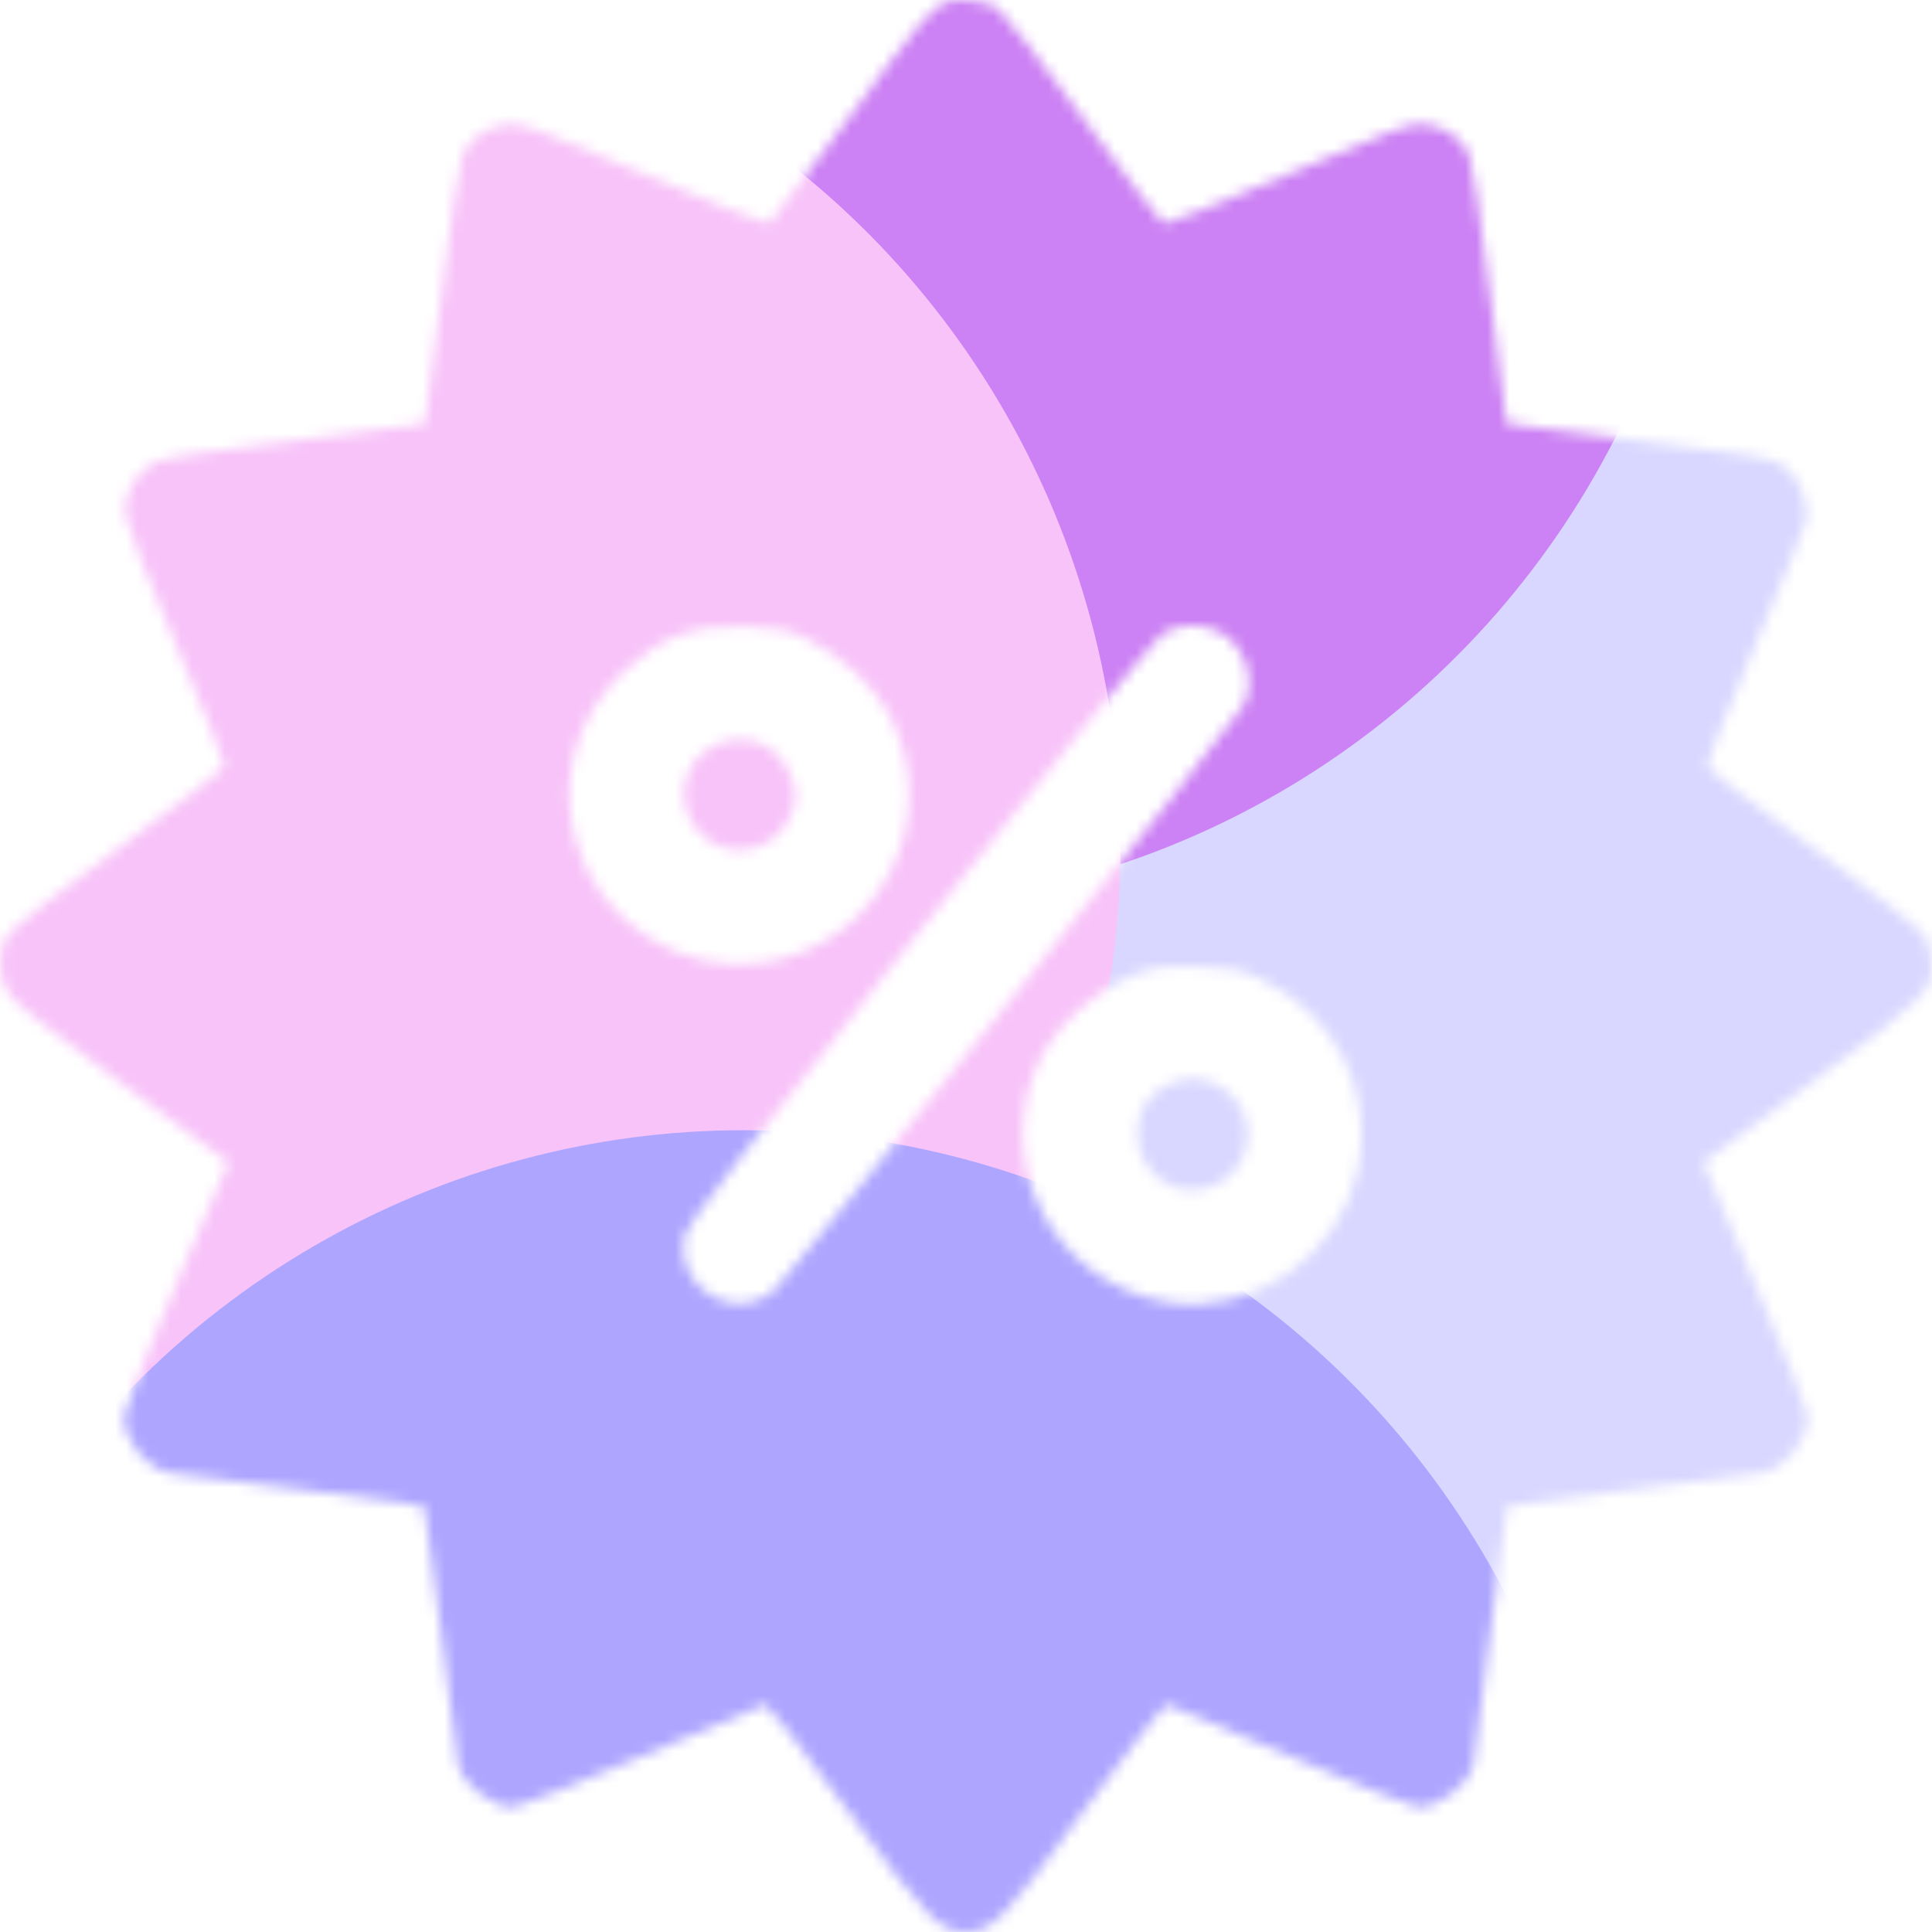 <svg width="176" height="176" viewBox="0 0 176 176" fill="none" xmlns="http://www.w3.org/2000/svg">
<mask id="mask0_295_34756" style="mask-type:alpha" maskUnits="userSpaceOnUse" x="0" y="0" width="176" height="176">
<path fill-rule="evenodd" clip-rule="evenodd" d="M86.447 0.11C84.967 0.524 84.011 1.638 77.339 10.717C73.526 15.906 70.253 20.246 70.066 20.361C69.879 20.477 64.755 18.452 58.681 15.861C48.903 11.69 47.469 11.169 46.171 11.315C44.373 11.518 42.835 12.566 42.141 14.059C41.834 14.72 41.042 19.995 40.222 26.835C39.455 33.244 38.772 38.541 38.705 38.608C38.638 38.675 33.33 39.361 26.909 40.134C18.642 41.129 14.883 41.718 14.03 42.151C12.376 42.993 11.211 45.056 11.387 46.831C11.461 47.588 13.569 52.981 16.069 58.817C18.569 64.652 20.54 69.62 20.45 69.856C20.359 70.093 15.993 73.445 10.747 77.305C5.501 81.165 0.984 84.667 0.709 85.086C-0.113 86.342 -0.238 88.489 0.426 89.962C0.916 91.049 2.721 92.531 10.918 98.578L20.818 105.88L16.048 117.002C13.425 123.12 11.279 128.53 11.279 129.026C11.279 131.292 13.34 133.818 15.502 134.203C16.112 134.311 21.529 134.992 27.541 135.717C33.552 136.441 38.55 137.113 38.647 137.21C38.744 137.308 39.434 142.476 40.181 148.695C40.927 154.915 41.617 160.341 41.714 160.752C42.144 162.574 44.823 164.648 46.748 164.648C47.161 164.648 52.423 162.56 58.442 160.008C64.461 157.456 69.537 155.327 69.723 155.278C69.909 155.229 73.245 159.523 77.136 164.82C84.516 174.866 85.616 176 87.98 176C90.344 176 91.444 174.866 98.824 164.82C102.715 159.523 106.085 155.234 106.313 155.29C106.54 155.346 111.609 157.475 117.578 160.02C123.546 162.566 128.775 164.648 129.197 164.648C131.138 164.648 133.82 162.578 134.244 160.752C134.339 160.341 135.029 154.915 135.777 148.695C136.525 142.475 137.213 137.311 137.305 137.218C137.398 137.126 142.396 136.458 148.412 135.732C154.428 135.007 159.849 134.322 160.458 134.21C162.627 133.81 164.682 131.288 164.682 129.026C164.682 128.53 162.538 123.127 159.919 117.019L155.156 105.913L164.888 98.732C175.618 90.814 176.256 90.16 175.944 87.394C175.85 86.563 175.537 85.523 175.248 85.082C174.959 84.641 170.435 81.127 165.195 77.273C159.955 73.419 155.595 70.077 155.507 69.846C155.418 69.615 157.372 64.695 159.848 58.913C162.325 53.13 164.445 47.927 164.561 47.351C164.848 45.913 163.831 43.395 162.613 42.528C161.368 41.641 160.219 41.442 147.658 39.933C141.984 39.252 137.295 38.647 137.238 38.59C137.181 38.533 136.506 33.244 135.738 26.835C134.918 19.995 134.126 14.72 133.819 14.059C133.127 12.569 131.588 11.518 129.801 11.316C128.517 11.172 127.063 11.703 117.389 15.848C111.362 18.43 106.246 20.471 106.02 20.385C105.795 20.298 102.477 15.965 98.649 10.755C94.821 5.545 91.32 1.04 90.869 0.745C89.978 0.161 87.524 -0.191 86.447 0.11ZM73.633 58.266C76.385 59.559 79.566 62.447 80.864 64.831C86.028 74.321 80.44 85.832 69.781 87.66C62.142 88.97 54.354 83.938 52.399 76.428C50.934 70.802 52.535 65.221 56.759 61.226C60.162 58.007 62.99 56.95 67.859 57.078C70.903 57.158 71.567 57.295 73.633 58.266ZM111.286 57.665C113.504 59.017 114.438 62.067 113.302 64.244C112.572 65.642 71.668 116.606 70.458 117.624C66.879 120.637 61.441 117.292 62.318 112.617C62.484 111.73 67.876 104.739 83.634 84.978C95.237 70.43 105.24 58.179 105.864 57.753C107.328 56.755 109.73 56.716 111.286 57.665ZM64.772 68.084C62.028 69.639 61.471 73.295 63.608 75.729C66.141 78.614 70.759 77.716 72.136 74.07C72.668 72.663 72.592 71.829 71.778 70.148C70.486 67.477 67.432 66.578 64.772 68.084ZM114.946 89.247C121.634 92.377 125.219 99.469 123.708 106.583C122.046 114.411 114.12 119.911 106.355 118.624C95.642 116.849 89.936 105.275 95.097 95.79C96.378 93.437 99.597 90.494 102.164 89.33C104.982 88.052 105.436 87.973 109.344 88.081C112.217 88.161 112.951 88.314 114.946 89.247ZM106.204 98.896C101.635 101.327 103.431 108.406 108.617 108.406C111.273 108.406 113.388 106.437 113.657 103.715C113.935 100.899 111.496 98.258 108.617 98.258C107.949 98.258 106.864 98.545 106.204 98.896Z" fill="white"/>
</mask>
<g mask="url(#mask0_295_34756)">
<g filter="url(#filter0_f_295_34756)">
<ellipse cx="121.44" cy="94.6" rx="78.32" ry="78.76" fill="#D9D7FF"/>
</g>
<g filter="url(#filter1_f_295_34756)">
<ellipse cx="77.44" cy="3.96" rx="78.32" ry="78.76" fill="#CC81F4"/>
</g>
<g filter="url(#filter2_f_295_34756)">
<ellipse cx="23.76" cy="77" rx="78.32" ry="78.76" fill="#F8C3F9"/>
</g>
<g filter="url(#filter3_f_295_34756)">
<ellipse cx="67.76" cy="181.72" rx="78.32" ry="78.76" fill="#AEA5FF"/>
</g>
</g>
<defs>
<filter id="filter0_f_295_34756" x="-12.88" y="-40.16" width="268.64" height="269.52" filterUnits="userSpaceOnUse" color-interpolation-filters="sRGB">
<feFlood flood-opacity="0" result="BackgroundImageFix"/>
<feBlend mode="normal" in="SourceGraphic" in2="BackgroundImageFix" result="shape"/>
<feGaussianBlur stdDeviation="28" result="effect1_foregroundBlur_295_34756"/>
</filter>
<filter id="filter1_f_295_34756" x="-56.88" y="-130.8" width="268.64" height="269.52" filterUnits="userSpaceOnUse" color-interpolation-filters="sRGB">
<feFlood flood-opacity="0" result="BackgroundImageFix"/>
<feBlend mode="normal" in="SourceGraphic" in2="BackgroundImageFix" result="shape"/>
<feGaussianBlur stdDeviation="28" result="effect1_foregroundBlur_295_34756"/>
</filter>
<filter id="filter2_f_295_34756" x="-110.56" y="-57.76" width="268.64" height="269.52" filterUnits="userSpaceOnUse" color-interpolation-filters="sRGB">
<feFlood flood-opacity="0" result="BackgroundImageFix"/>
<feBlend mode="normal" in="SourceGraphic" in2="BackgroundImageFix" result="shape"/>
<feGaussianBlur stdDeviation="28" result="effect1_foregroundBlur_295_34756"/>
</filter>
<filter id="filter3_f_295_34756" x="-66.56" y="46.96" width="268.64" height="269.52" filterUnits="userSpaceOnUse" color-interpolation-filters="sRGB">
<feFlood flood-opacity="0" result="BackgroundImageFix"/>
<feBlend mode="normal" in="SourceGraphic" in2="BackgroundImageFix" result="shape"/>
<feGaussianBlur stdDeviation="28" result="effect1_foregroundBlur_295_34756"/>
</filter>
</defs>
</svg>
